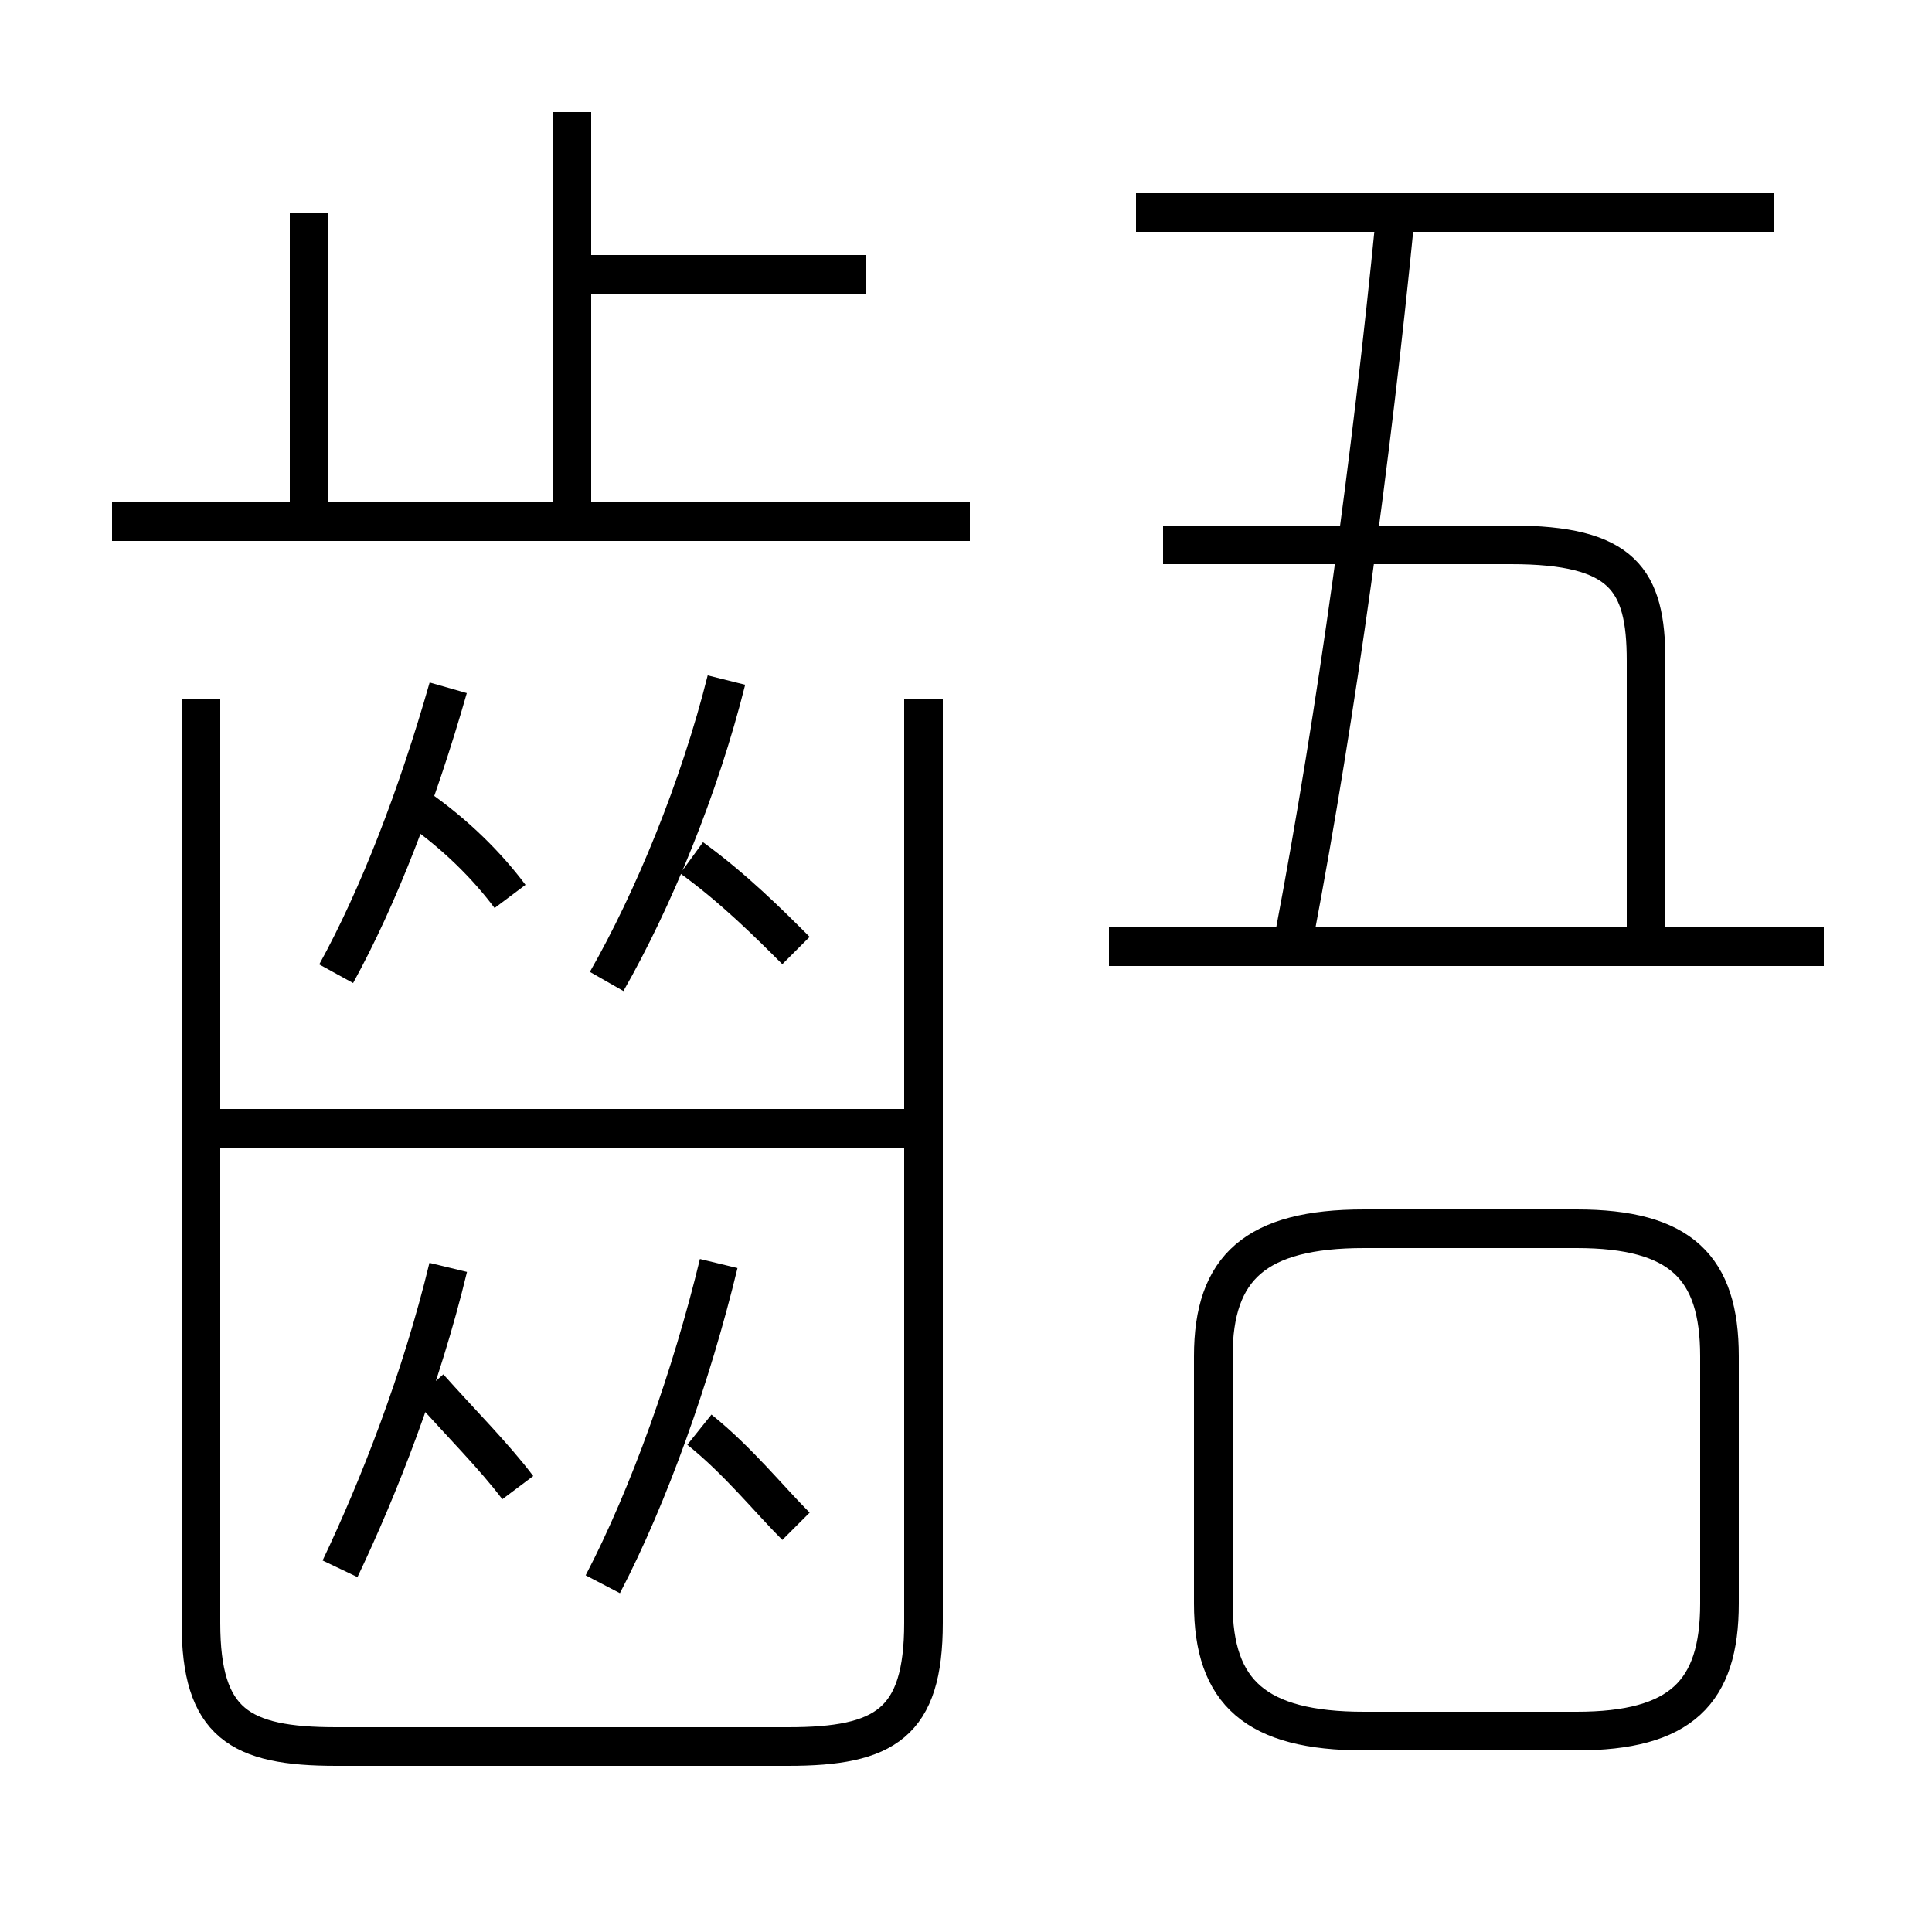 <?xml version='1.0' encoding='utf8'?>
<svg viewBox="0.0 -6.0 50.0 50.0" version="1.1" xmlns="http://www.w3.org/2000/svg">
<rect x="0.0" y="-6.0" width="50.0" height="50.0" fill="#808080" stroke="none"/>
<rect x="-1000" y="-1000" width="2000" height="2000" stroke="white" fill="white"/>
<g style="fill:white;stroke:#000000;  stroke-width:1">
<path d="M 5.2 -25.9 L 5.2 -2.0 C 5.2 0.6 6.2 1.2 8.7 1.2 L 20.4 1.2 C 22.9 1.2 23.9 0.6 23.9 -2.0 L 23.9 -25.9 M 8.8 -3.4 C 9.8 -5.5 10.9 -8.3 11.6 -11.2 M 13.4 -5.5 C 12.8 -6.3 11.9 -7.2 11.1 -8.1 M 15.6 -3.0 C 16.8 -5.3 17.9 -8.4 18.6 -11.3 M 20.6 -4.5 C 19.9 -5.2 19.1 -6.2 18.1 -7.0 M 23.6 -14.8 L 5.2 -14.8 M 8.7 -18.8 C 9.8 -20.8 10.8 -23.4 11.6 -26.2 M 13.2 -20.8 C 12.6 -21.6 11.8 -22.4 10.8 -23.1 M 15.7 -18.6 C 16.9 -20.7 18.1 -23.6 18.8 -26.4 M 20.6 -19.4 C 19.9 -20.1 19.0 -21.0 17.9 -21.8 M 8.0 -30.8 L 8.0 -38.5 M 35.3 0.8 L 40.8 0.8 C 43.5 0.8 44.5 -0.2 44.5 -2.5 L 44.5 -8.9 C 44.5 -11.2 43.5 -12.2 40.8 -12.2 L 35.3 -12.2 C 32.5 -12.2 31.4 -11.2 31.4 -8.9 L 31.4 -2.5 C 31.4 -0.2 32.5 0.8 35.3 0.8 Z M 25.1 -30.5 L 2.9 -30.5 M 14.8 -30.8 L 14.8 -41.1 M 22.4 -36.9 L 14.8 -36.9 M 47.2 -19.5 L 28.7 -19.5 M 42.6 -19.6 L 42.6 -26.9 C 42.6 -29.0 42.0 -29.9 39.1 -29.9 L 30.1 -29.9 M 33.5 -19.8 C 34.6 -25.6 35.5 -32.2 36.1 -38.3 M 45.9 -38.5 L 29.4 -38.5" transform="translate(0.0 38.0)" />
</g>
</svg>